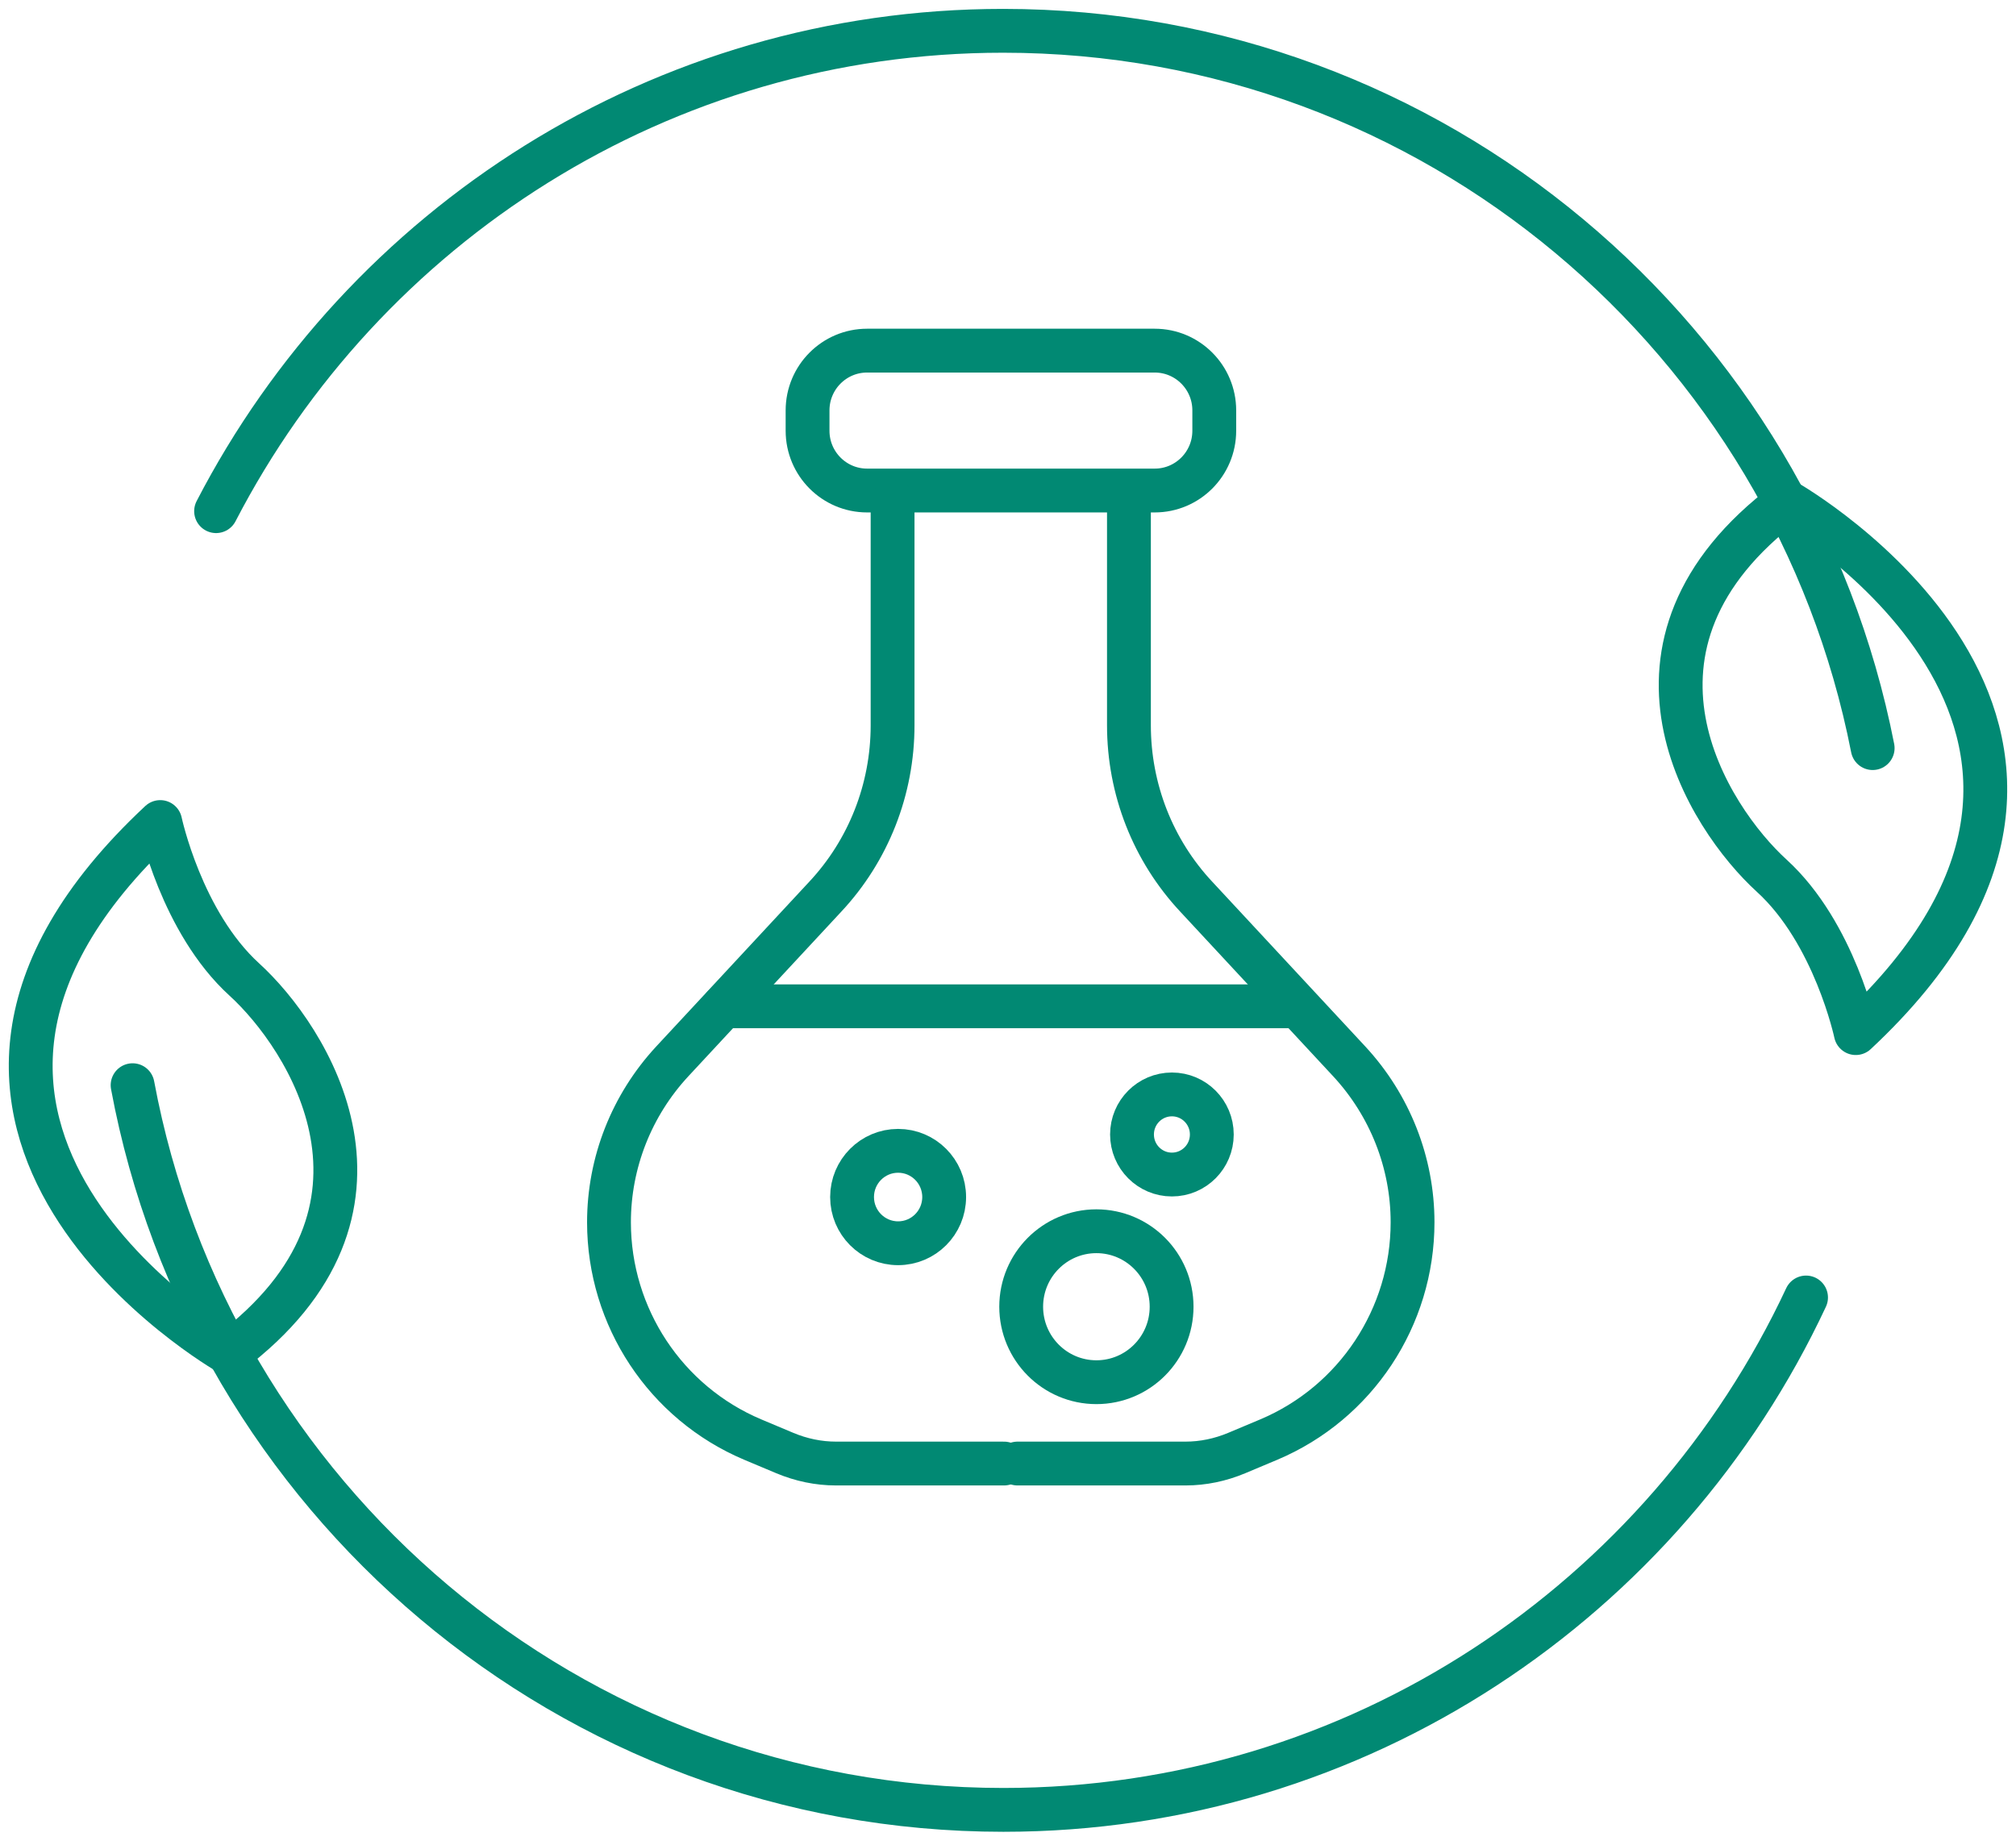 <svg width="92" height="84" viewBox="0 0 92 84" fill="none" xmlns="http://www.w3.org/2000/svg">
<g clip-path="url(#clip0_1_309)">
<path d="M82.419 59.211C75.962 73.018 61.983 82.594 45.79 82.594C26.012 82.594 9.553 68.35 6.051 49.523" stroke="#018973" stroke-width="2" stroke-linecap="round" stroke-linejoin="round"/>
<path d="M9.861 23.327C16.599 10.307 30.158 1.406 45.776 1.406C65.428 1.406 81.803 15.481 85.459 34.14" stroke="#018973" stroke-width="2" stroke-linecap="round" stroke-linejoin="round"/>
<path d="M52.695 16.001H39.57C38.07 16.001 36.853 17.223 36.853 18.729V19.657C36.853 21.164 38.07 22.385 39.57 22.385H52.695C54.196 22.385 55.413 21.164 55.413 19.657V18.729C55.413 17.223 54.196 16.001 52.695 16.001Z" stroke="#018973" stroke-width="2" stroke-linecap="round" stroke-linejoin="round"/>
<path d="M40.733 22.905V33.099C40.733 36.01 39.641 38.808 37.652 40.931L30.676 48.44C28.827 50.437 27.791 53.052 27.791 55.78C27.791 60.111 30.382 64.019 34.346 65.693L35.817 66.311C36.559 66.621 37.343 66.789 38.156 66.789H45.818" stroke="#018973" stroke-width="2" stroke-linecap="round" stroke-linejoin="round"/>
<path d="M51.519 22.905V33.099C51.519 36.01 52.611 38.808 54.6 40.931L61.576 48.44C63.425 50.437 64.462 53.052 64.462 55.78C64.462 60.111 61.87 64.019 57.906 65.693L56.435 66.311C55.693 66.621 54.908 66.789 54.096 66.789H46.434" stroke="#018973" stroke-width="2" stroke-linecap="round" stroke-linejoin="round"/>
<path d="M33.029 45.923H58.859" stroke="#018973" stroke-width="2" stroke-linecap="round" stroke-linejoin="round"/>
<path d="M40.985 56.736C42.146 56.736 43.087 55.792 43.087 54.627C43.087 53.462 42.146 52.518 40.985 52.518C39.825 52.518 38.884 53.462 38.884 54.627C38.884 55.792 39.825 56.736 40.985 56.736Z" stroke="#018973" stroke-width="2" stroke-linecap="round" stroke-linejoin="round"/>
<path d="M50.034 63.077C51.93 63.077 53.466 61.535 53.466 59.632C53.466 57.73 51.93 56.188 50.034 56.188C48.139 56.188 46.602 57.73 46.602 59.632C46.602 61.535 48.139 63.077 50.034 63.077Z" stroke="#018973" stroke-width="2" stroke-linecap="round" stroke-linejoin="round"/>
<path d="M53.48 53.6C54.486 53.6 55.301 52.782 55.301 51.772C55.301 50.763 54.486 49.944 53.48 49.944C52.474 49.944 51.659 50.763 51.659 51.772C51.659 52.782 52.474 53.6 53.48 53.6Z" stroke="#018973" stroke-width="2" stroke-linecap="round" stroke-linejoin="round"/>
<path d="M7.312 37.514C7.312 37.514 8.278 42.084 11.15 44.7C14.021 47.315 19.19 55.203 10.449 61.756C10.449 61.756 -7.62 51.449 7.312 37.514Z" stroke="#018973" stroke-width="2" stroke-linecap="round" stroke-linejoin="round"/>
<path d="M84.688 47.146C84.688 47.146 83.722 42.577 80.85 39.961C77.979 37.346 72.81 29.458 81.551 22.905C81.551 22.905 99.62 33.212 84.688 47.146Z" stroke="#018973" stroke-width="2" stroke-linecap="round" stroke-linejoin="round"/>
</g>
<defs>
<clipPath id="clip0_1_309">
<rect width="92" height="84" fill="white"/>
</clipPath>
</defs>
</svg>
